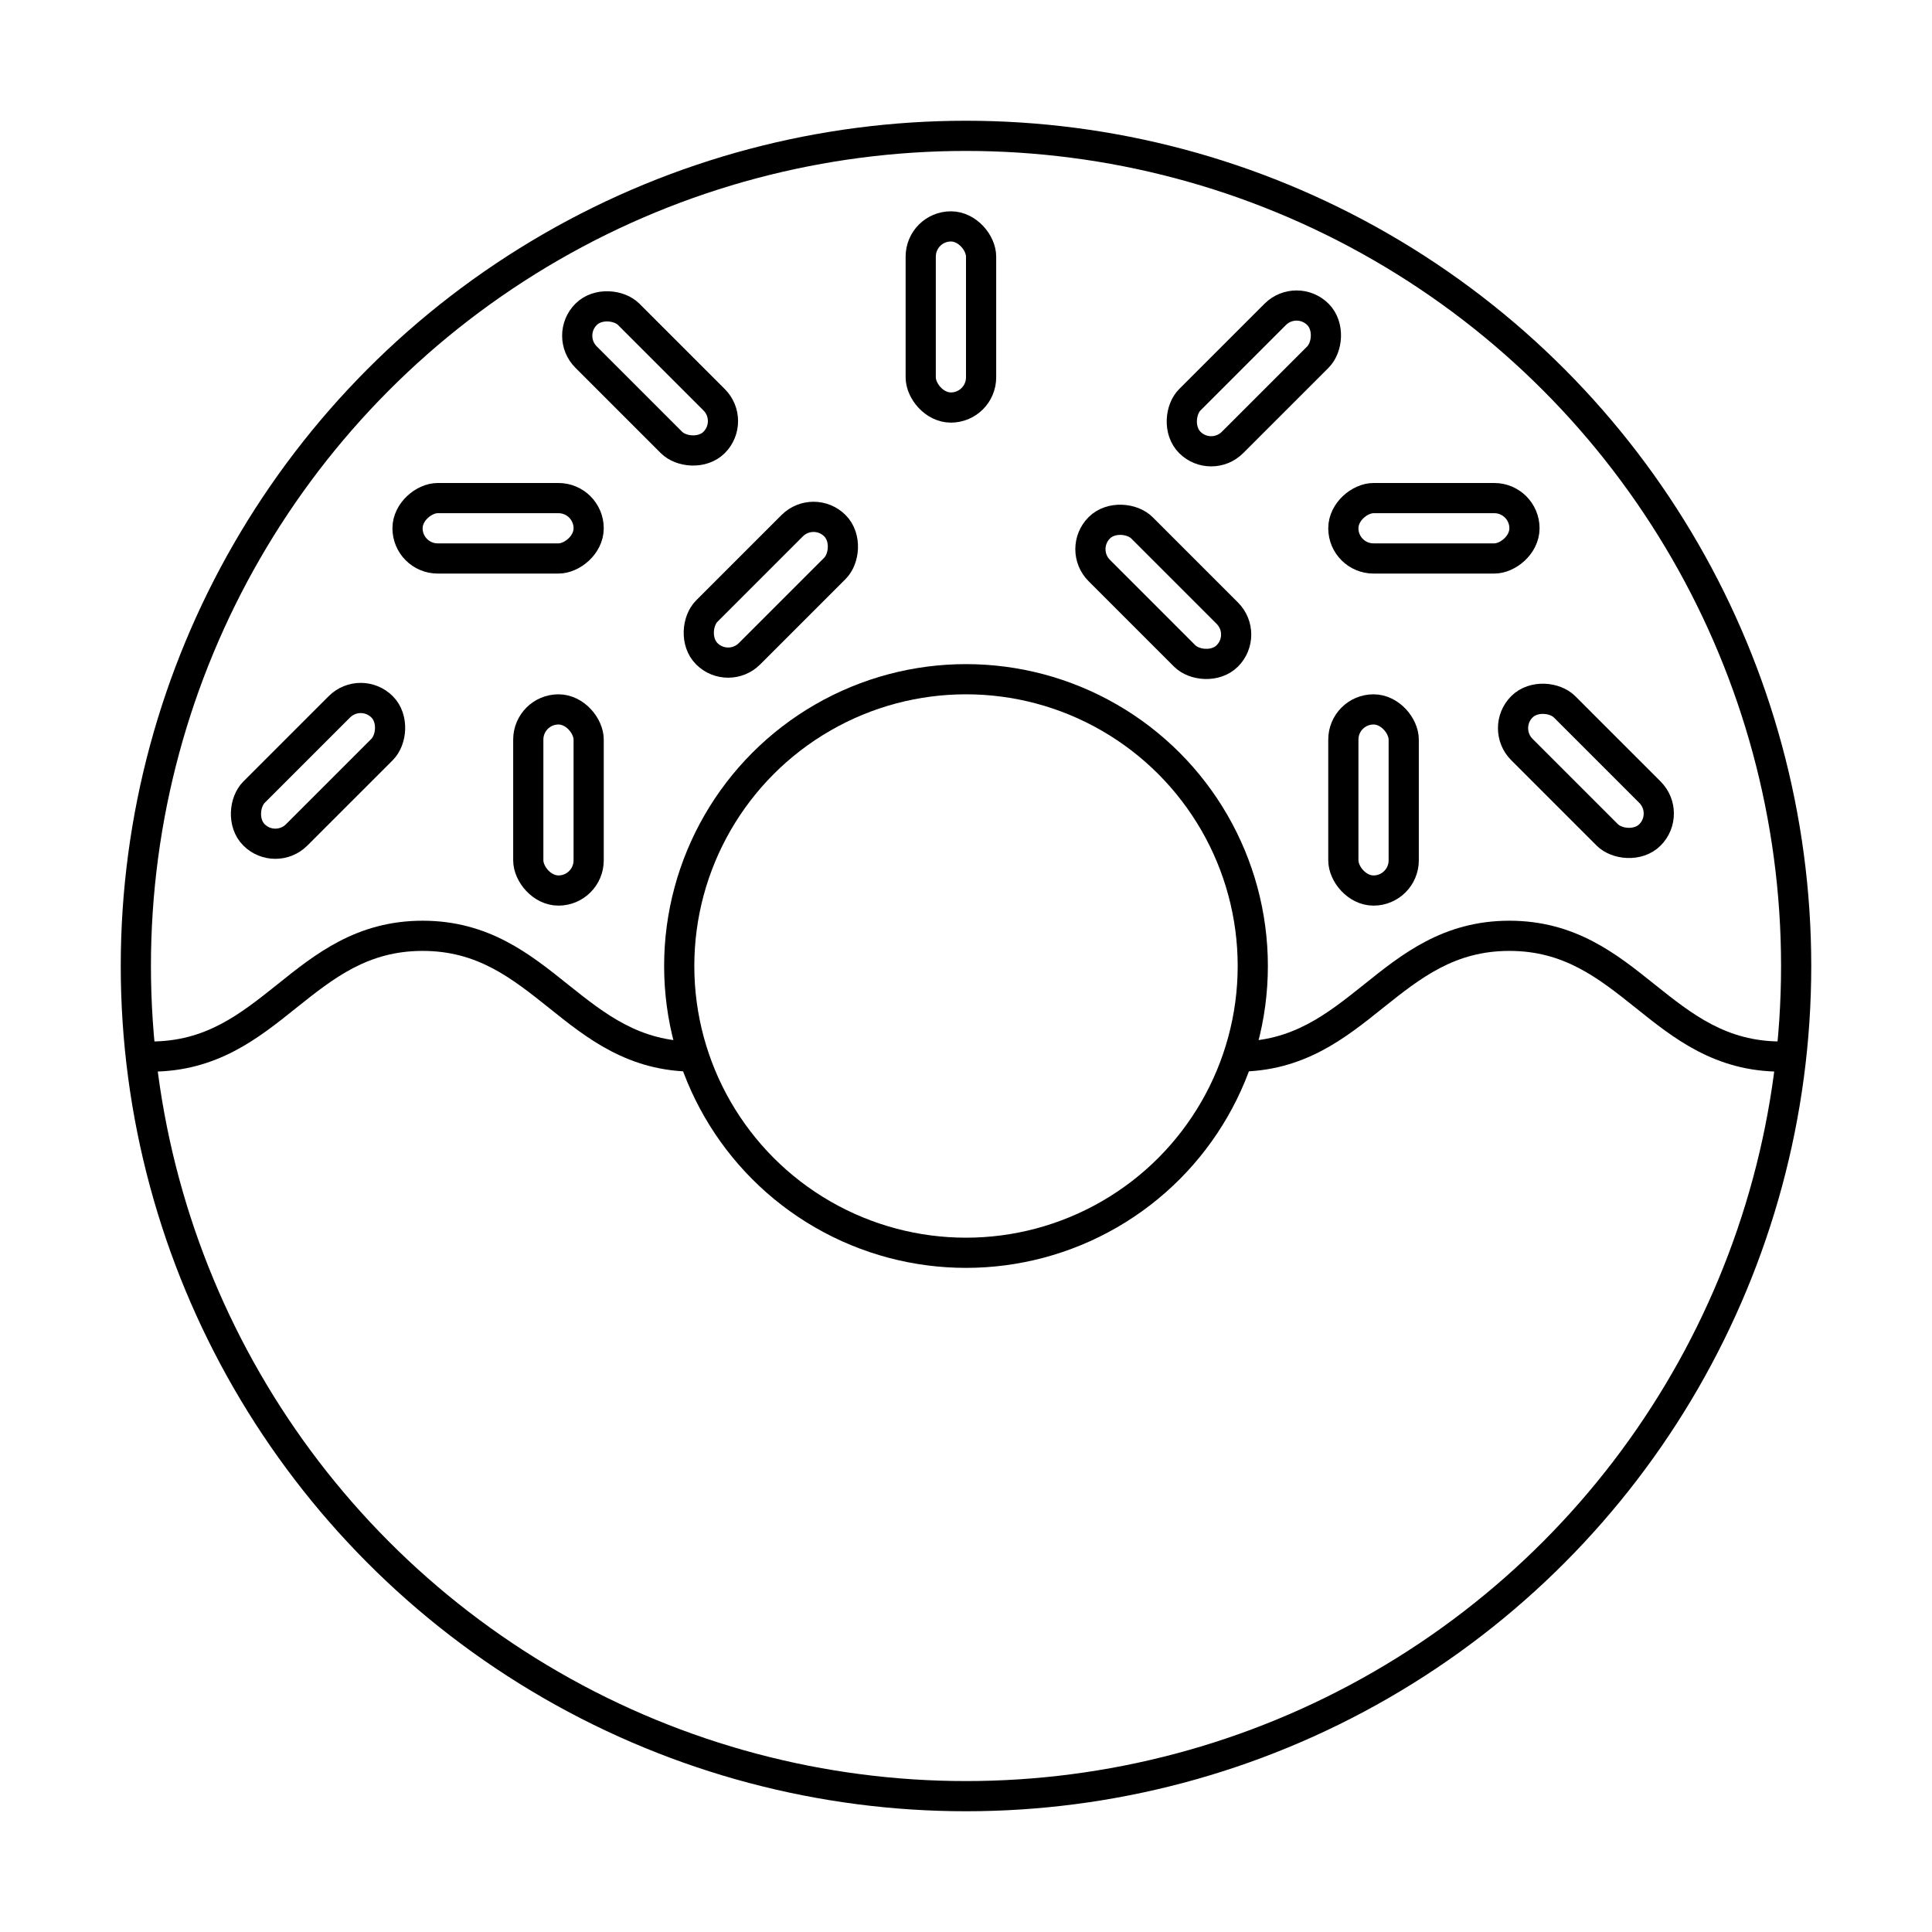 <svg viewBox="0 0 64 64" fill="none" xmlns="http://www.w3.org/2000/svg" width="1em" height="1em"><circle cx="32" cy="32" r="27.5" stroke="currentColor"/><circle cx="32" cy="32" r="9.5" stroke="currentColor"/><rect x="17.5" y="23.5" width="2" height="6" rx="1" stroke="currentColor"/><rect x="30.5" y="7.5" width="2" height="6" rx="1" stroke="currentColor"/><rect x="44.5" y="23.5" width="2" height="6" rx="1" stroke="currentColor"/><rect x="44.5" y="18.5" width="2" height="6" rx="1" transform="rotate(-90 44.5 18.5)" stroke="currentColor"/><rect x="13.5" y="18.5" width="2" height="6" rx="1" transform="rotate(-90 13.5 18.5)" stroke="currentColor"/><rect x="18.707" y="11.121" width="2" height="6" rx="1" transform="rotate(-45 18.707 11.121)" stroke="currentColor"/><rect x="42.95" y="9.707" width="2" height="6" rx="1" transform="rotate(45 42.95 9.707)" stroke="currentColor"/><rect x="35.707" y="18.192" width="2" height="6" rx="1" transform="rotate(-45 35.707 18.192)" stroke="currentColor"/><rect x="24.121" y="22.364" width="2" height="6" rx="1" transform="rotate(-135 24.121 22.364)" stroke="currentColor"/><rect x="55.364" y="26.95" width="2" height="6" rx="1" transform="rotate(135 55.364 26.95)" stroke="currentColor"/><rect x="9.121" y="28.364" width="2" height="6" rx="1" transform="rotate(-135 9.121 28.364)" stroke="currentColor"/><path d="M5 35.5C7.194 35.5 8.569 34.385 9.812 33.39C11.069 32.385 12.194 31.5 14 31.5V30.5C11.806 30.5 10.431 31.615 9.188 32.61C7.931 33.615 6.806 34.5 5 34.5V35.5ZM14 31.5C15.806 31.5 16.931 32.385 18.188 33.39C19.431 34.385 20.806 35.5 23 35.5V34.5C21.194 34.5 20.069 33.615 18.812 32.61C17.569 31.615 16.194 30.5 14 30.5V31.5Z" fill="currentColor"/><path d="M41 35.5C43.194 35.5 44.569 34.385 45.812 33.39C47.069 32.385 48.194 31.5 50 31.5V30.5C47.806 30.5 46.431 31.615 45.188 32.61C43.931 33.615 42.806 34.5 41 34.5V35.5ZM50 31.5C51.806 31.5 52.931 32.385 54.188 33.39C55.431 34.385 56.806 35.5 59 35.5V34.5C57.194 34.5 56.069 33.615 54.812 32.61C53.569 31.615 52.194 30.5 50 30.5V31.5Z" fill="currentColor"/></svg>
